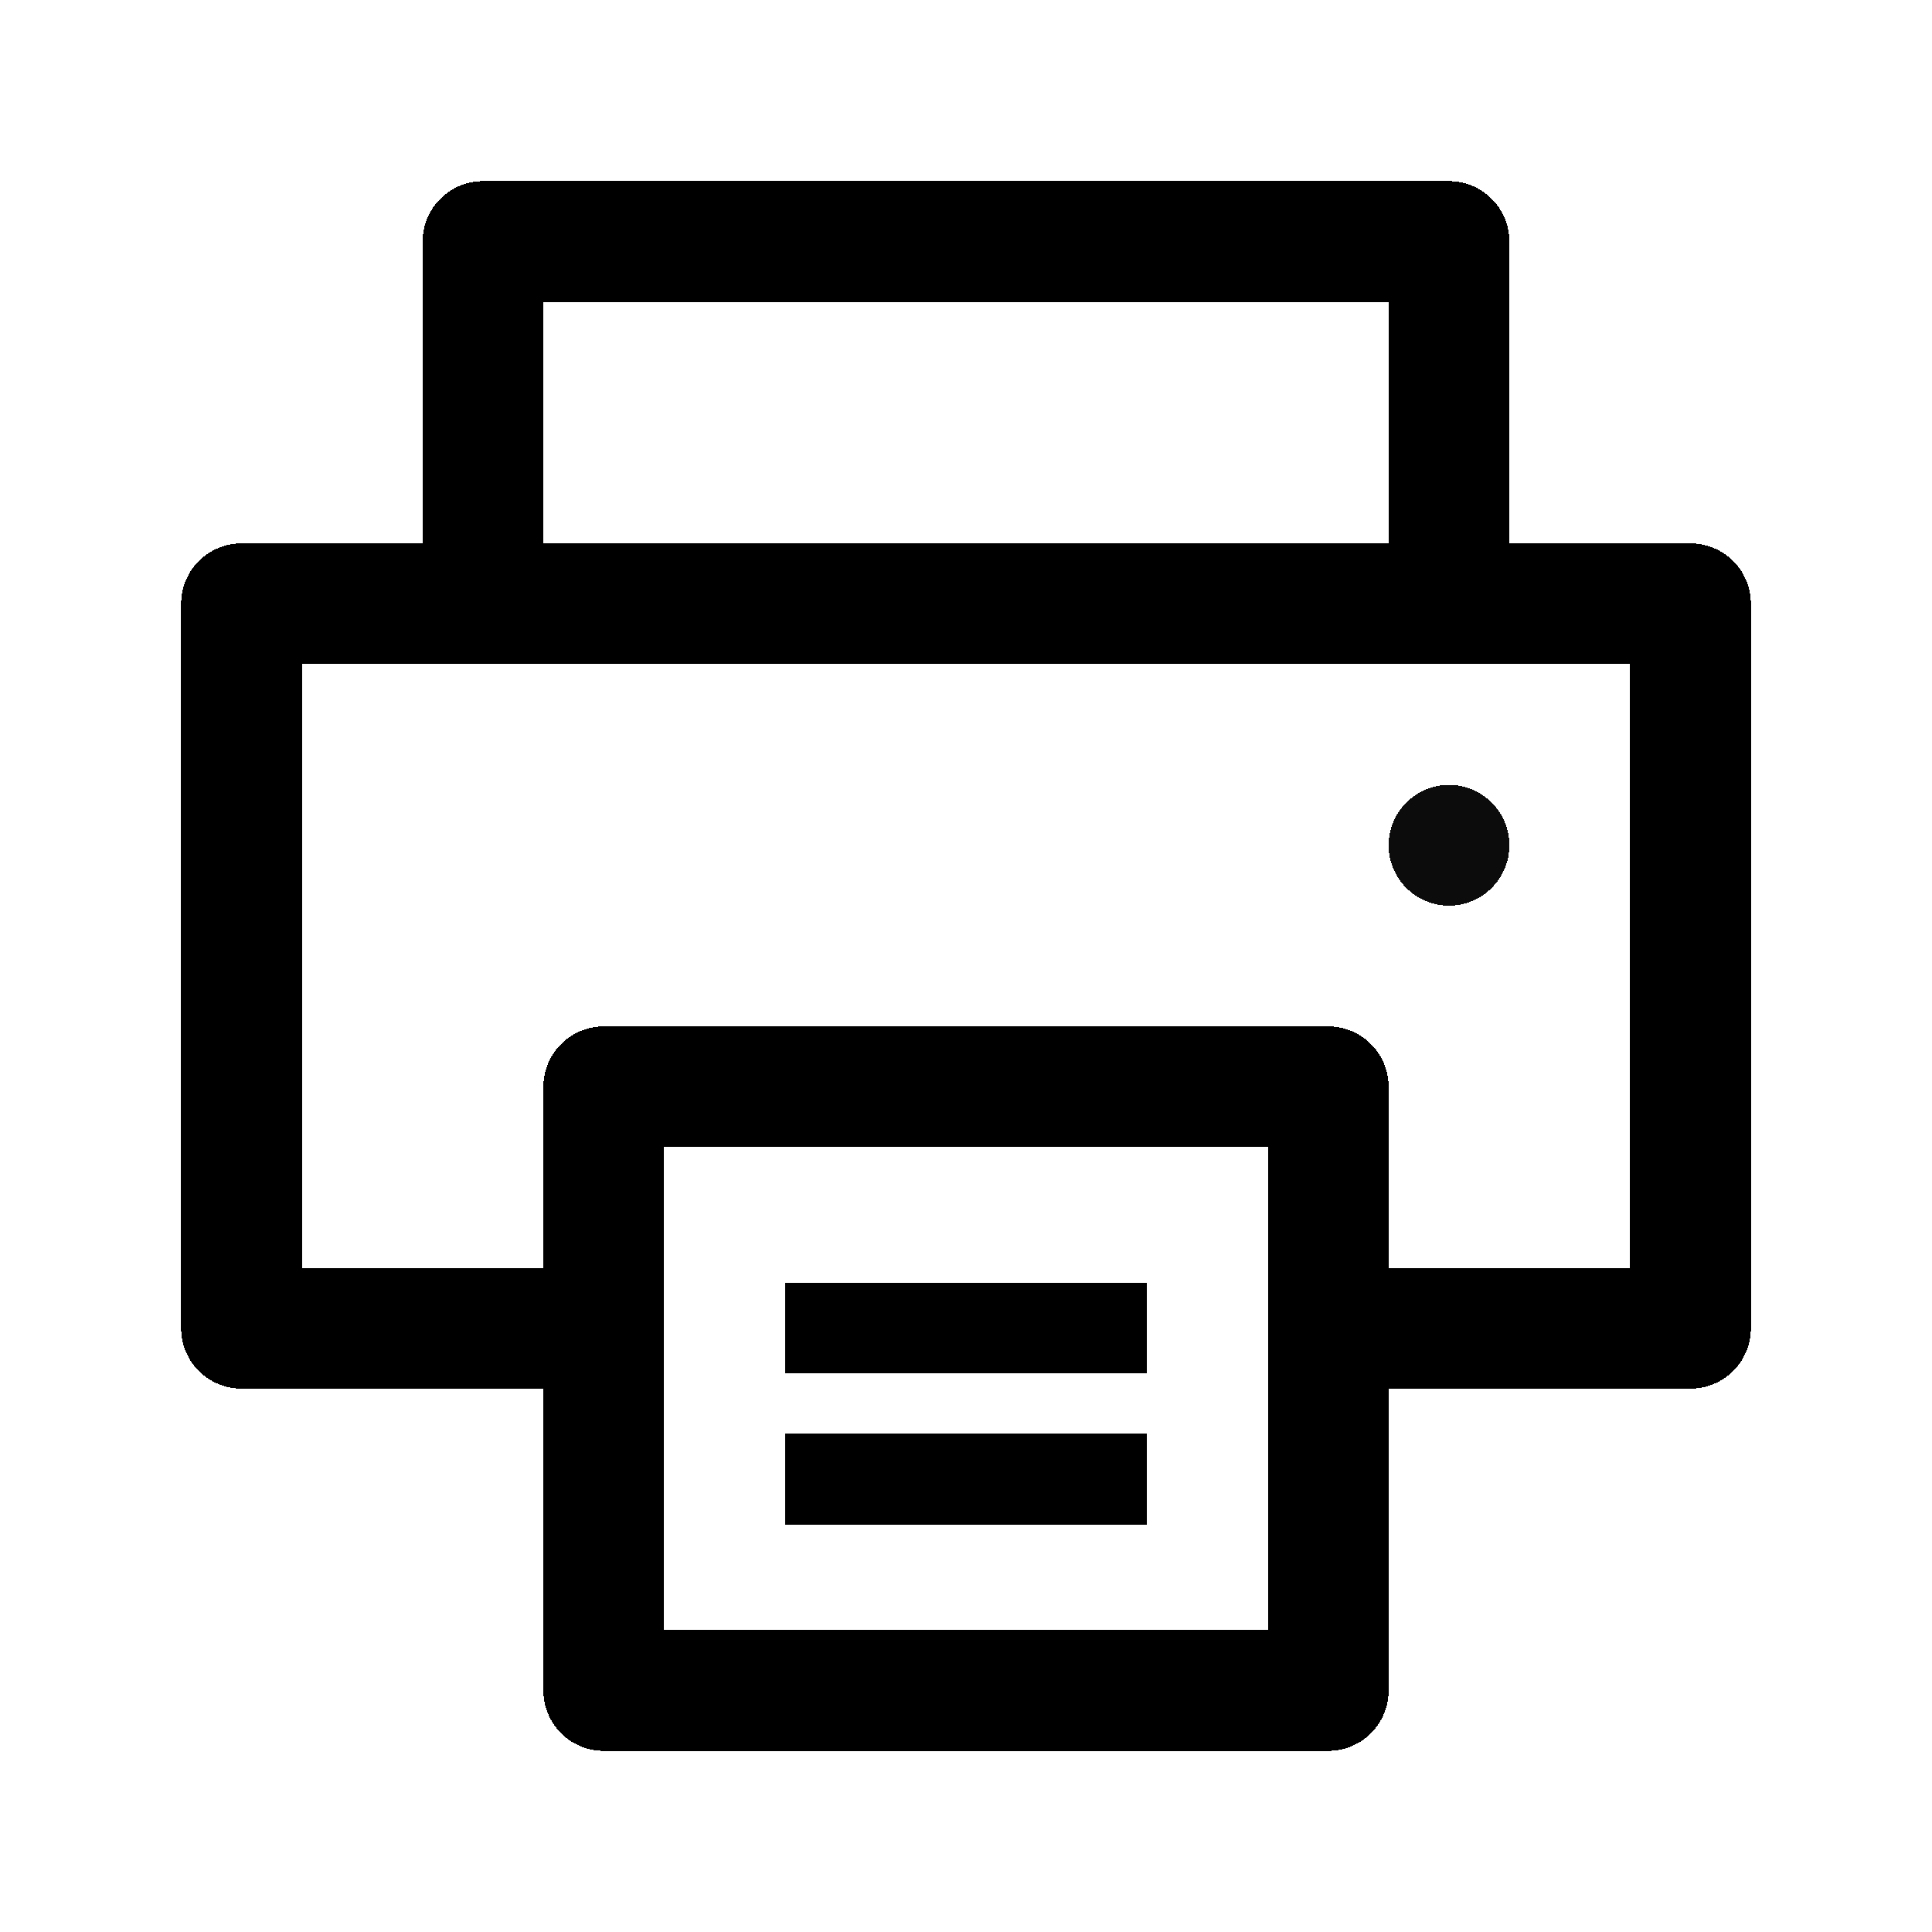 <?xml version="1.0" encoding="UTF-8" standalone="no"?>
<svg
   xmlns:dc="http://purl.org/dc/elements/1.1/"
   xmlns:cc="http://creativecommons.org/ns#"
   xmlns:rdf="http://www.w3.org/1999/02/22-rdf-syntax-ns#"
   xmlns:svg="http://www.w3.org/2000/svg"
   xmlns="http://www.w3.org/2000/svg"
   xmlns:sodipodi="http://sodipodi.sourceforge.net/DTD/sodipodi-0.dtd"
   xmlns:inkscape="http://www.inkscape.org/namespaces/inkscape"
   shape-rendering="crispEdges"
   width="64"
   height="64"
   viewBox="0 0 64 64"
   version="1.1"
   id="svg4450"
   inkscape:version="1.0 (4035a4fb49, 2020-05-01)"
   sodipodi:docname="print.svg">
  <defs
     id="defs4444">
	
	
	
	
</defs>
  <sodipodi:namedview
     inkscape:current-layer="layer1"
     inkscape:window-maximized="1"
     inkscape:window-y="-11"
     inkscape:window-x="-11"
     inkscape:window-height="2066"
     inkscape:window-width="3840"
     inkscape:cy="11.336737"
     inkscape:cx="-11.689192"
     inkscape:zoom="7.2109374"
     inkscape:document-rotation="0"
     inkscape:showpageshadow="false"
     showborder="true"
     id="base"
     pagecolor="#ffffff"
     bordercolor="#666666"
     borderopacity="1.0"
     showgrid="true"
     units="px">
    <inkscape:grid
       empspacing="4"
       type="xygrid"
       id="grid5013" />
  </sodipodi:namedview>
  <g
     inkscape:label="Layer 1"
     inkscape:groupmode="layer"
     id="layer1">
    <g
       transform="translate(-225.031,-105.594)"
       id="g850">
</g>
    <g
       transform="translate(-225.031,-105.594)"
       id="g852">
</g>
    <g
       transform="translate(-225.031,-105.594)"
       id="g854">
</g>
    <g
       transform="translate(-225.031,-105.594)"
       id="g856">
</g>
    <g
       transform="translate(-225.031,-105.594)"
       id="g858">
</g>
    <g
       transform="translate(-225.031,-105.594)"
       id="g860">
</g>
    <g
       transform="translate(-225.031,-105.594)"
       id="g862">
</g>
    <g
       transform="translate(-225.031,-105.594)"
       id="g864">
</g>
    <g
       transform="translate(-225.031,-105.594)"
       id="g866">
</g>
    <g
       transform="translate(-225.031,-105.594)"
       id="g868">
</g>
    <g
       transform="translate(-225.031,-105.594)"
       id="g870">
</g>
    <g
       transform="translate(-225.031,-105.594)"
       id="g872">
</g>
    <g
       transform="translate(-225.031,-105.594)"
       id="g874">
</g>
    <g
       transform="translate(-225.031,-105.594)"
       id="g876">
</g>
    <g
       transform="translate(-225.031,-105.594)"
       id="g878">
</g>
    <path
       sodipodi:nodetypes="cccccc"
       id="path941"
       d="M 20,44 H 8 V 20 H 56 V 44 H 44"
       style="fill:none;stroke:#000000;stroke-width:4;stroke-linecap:butt;stroke-linejoin:round;stroke-miterlimit:4;stroke-dasharray:none;stroke-opacity:1" />
    <path
       sodipodi:nodetypes="cccc"
       id="path943"
       d="M 16,20 V 8 h 32 v 12"
       style="fill:none;stroke:#000000;stroke-width:4;stroke-linecap:butt;stroke-linejoin:round;stroke-miterlimit:4;stroke-dasharray:none;stroke-opacity:1" />
    <path
       sodipodi:nodetypes="ccccc"
       id="path945"
       d="M 20,36 V 56 H 44 V 36 Z"
       style="fill:none;stroke:#000000;stroke-width:4;stroke-linecap:butt;stroke-linejoin:round;stroke-miterlimit:4;stroke-dasharray:none;stroke-opacity:1" />
    <path
       sodipodi:nodetypes="cc"
       id="path949"
       d="M 26,49 H 38"
       style="fill:none;stroke:#000000;stroke-width:3;stroke-linecap:butt;stroke-linejoin:round;stroke-miterlimit:4;stroke-dasharray:none;stroke-opacity:1" />
    <circle
       r="2"
       cy="28"
       cx="48"
       id="path955"
       style="opacity:0.95;fill:#000000;fill-opacity:1;stroke:none;stroke-width:4;stroke-linecap:butt;stroke-linejoin:round;stroke-miterlimit:4;stroke-dasharray:none" />
    <path
       style="fill:none;stroke:#000000;stroke-width:3;stroke-linecap:butt;stroke-linejoin:round;stroke-miterlimit:4;stroke-dasharray:none;stroke-opacity:1"
       d="M 26,44 H 38"
       id="path949-3"
       sodipodi:nodetypes="cc" />
  </g>
</svg>
